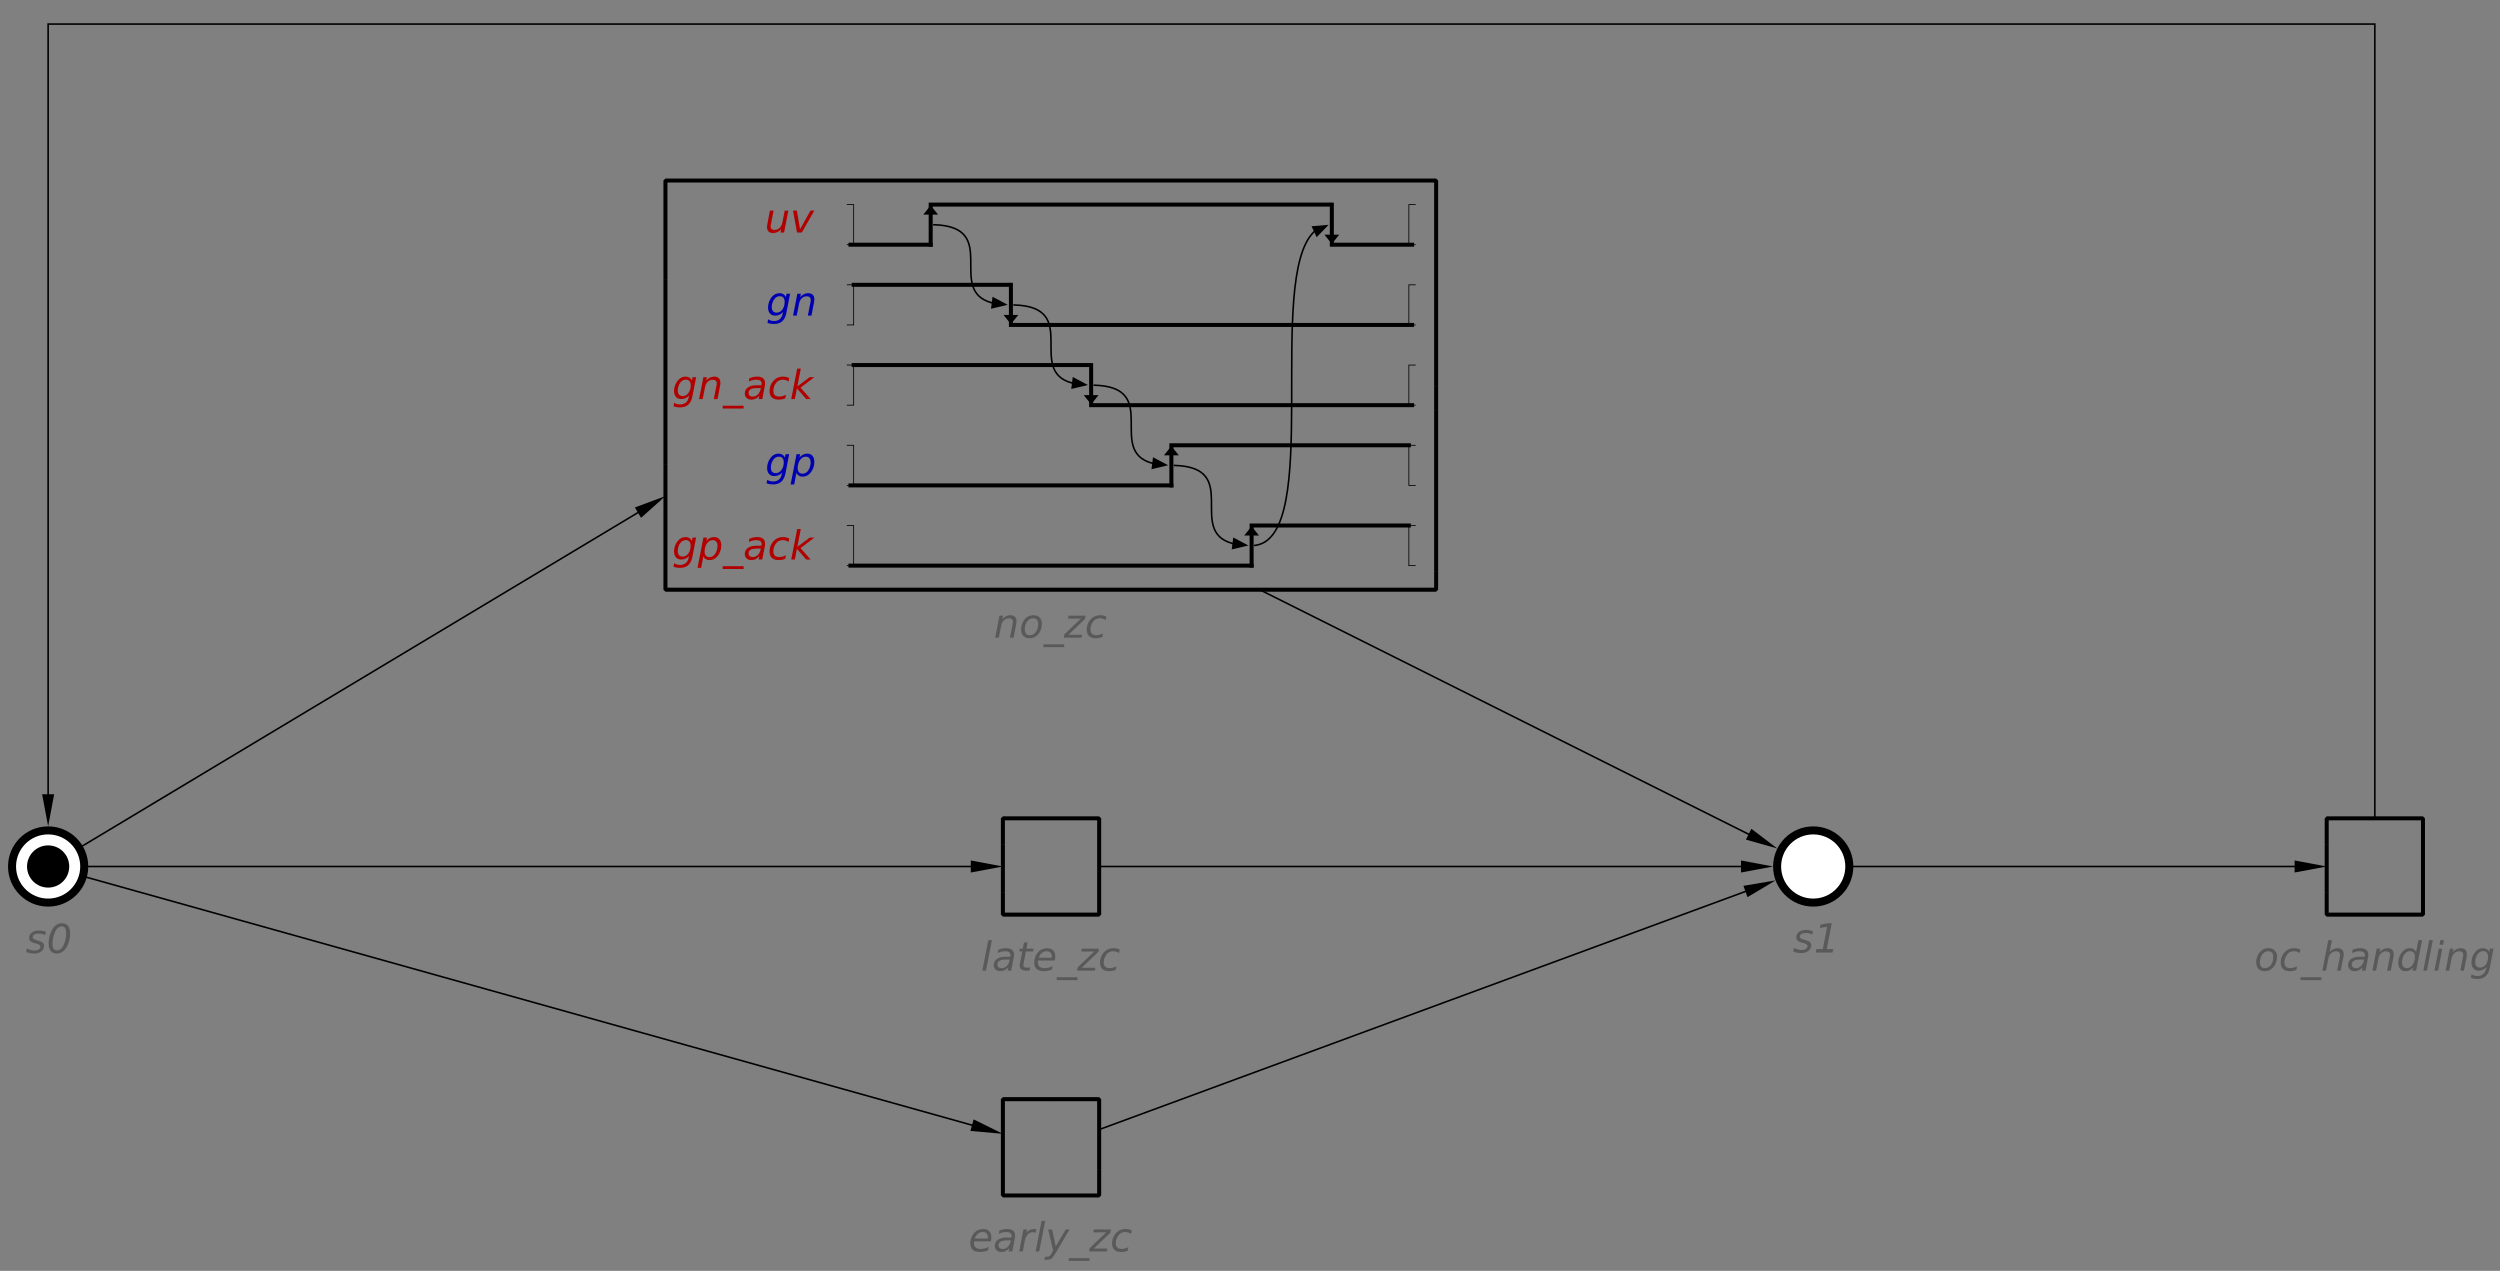<?xml version="1.0" encoding="UTF-8"?>
<!DOCTYPE svg PUBLIC '-//W3C//DTD SVG 1.0//EN'
          'http://www.w3.org/TR/2001/REC-SVG-20010904/DTD/svg10.dtd'>
<svg color-interpolation="auto" color-rendering="auto" fill="black" fill-opacity="1" font-family="'Dialog'" font-size="12px" font-style="normal" font-weight="normal" height="100%" image-rendering="auto" shape-rendering="auto" stroke="black" stroke-dasharray="none" stroke-dashoffset="0" stroke-linecap="square" stroke-linejoin="miter" stroke-miterlimit="10" stroke-opacity="1" stroke-width="1" text-rendering="auto" width="100%" xmlns="http://www.w3.org/2000/svg" xmlns:xlink="http://www.w3.org/1999/xlink" viewBox="0 0 1558 792" preserveAspectRatio="xMidYMid slice"><rect x="0" y="0" width="1558" height="792" fill="#808080" stroke="none"/><!--Generated by the Batik Graphics2D SVG Generator--><defs id="genericDefs"
  /><g
  ><g fill="white" stroke="white" transform="scale(50,50) translate(22.6,11.3) matrix(1,0,0,1,-22,-0.5)"
    ><circle cx="0" cy="0" r="0.45" stroke="none"
      /><circle cx="0" cy="0" fill="none" r="0.45" stroke="black" stroke-width="0.1"
      /><circle cx="0" cy="0" fill="black" r="0.263" stroke="none" stroke-width="0.1"
    /></g
    ><g fill="rgb(89,89,89)" font-family="sans-serif" font-size="0.5px" font-style="italic" stroke="rgb(89,89,89)" stroke-width="0.1" transform="scale(50,50) translate(22.6,11.3) matrix(1,0,0,1,-22,-0.5)"
    ><path d="M-0.029 0.813 L-0.038 0.855 Q-0.056 0.846 -0.076 0.841 Q-0.096 0.836 -0.116 0.836 Q-0.152 0.836 -0.172 0.848 Q-0.193 0.86 -0.193 0.881 Q-0.193 0.905 -0.145 0.918 Q-0.142 0.919 -0.14 0.919 L-0.126 0.924 Q-0.081 0.936 -0.066 0.95 Q-0.051 0.963 -0.051 0.987 Q-0.051 1.031 -0.085 1.058 Q-0.12 1.085 -0.175 1.085 Q-0.197 1.085 -0.221 1.081 Q-0.245 1.077 -0.274 1.068 L-0.265 1.022 Q-0.24 1.034 -0.216 1.041 Q-0.193 1.048 -0.171 1.048 Q-0.138 1.048 -0.117 1.034 Q-0.096 1.019 -0.096 0.998 Q-0.096 0.974 -0.151 0.96 L-0.155 0.959 L-0.171 0.955 Q-0.205 0.946 -0.221 0.931 Q-0.237 0.916 -0.237 0.893 Q-0.237 0.849 -0.204 0.824 Q-0.171 0.798 -0.115 0.798 Q-0.092 0.798 -0.071 0.802 Q-0.05 0.805 -0.029 0.813 ZM0.172 0.707 Q0.221 0.707 0.248 0.74 Q0.274 0.773 0.274 0.835 Q0.274 0.882 0.262 0.928 Q0.249 0.974 0.227 1.011 Q0.204 1.047 0.174 1.066 Q0.143 1.085 0.106 1.085 Q0.058 1.085 0.032 1.052 Q0.006 1.019 0.006 0.958 Q0.006 0.911 0.018 0.865 Q0.031 0.818 0.053 0.782 Q0.076 0.745 0.106 0.726 Q0.136 0.707 0.172 0.707 ZM0.169 0.746 Q0.15 0.746 0.134 0.756 Q0.117 0.766 0.103 0.785 Q0.081 0.817 0.068 0.866 Q0.054 0.914 0.054 0.965 Q0.054 1.005 0.069 1.026 Q0.083 1.046 0.111 1.046 Q0.13 1.046 0.147 1.036 Q0.164 1.026 0.177 1.007 Q0.199 0.975 0.212 0.927 Q0.225 0.879 0.225 0.828 Q0.225 0.787 0.211 0.767 Q0.197 0.746 0.169 0.746 Z" stroke="none"
    /></g
    ><g font-family="sans-serif" font-size="0.5px" font-style="italic" stroke-dasharray="0.05,0.05" stroke-linecap="butt" stroke-miterlimit="1" stroke-width="0.05" transform="matrix(50,0,0,50,530,240)"
    ><rect fill="none" height="5.1" width="9.606" x="-2.306" y="-2.55"
      /><path d="M2.065 2.983 L2.033 3.148 L1.988 3.148 L2.02 2.985 Q2.022 2.973 2.023 2.964 Q2.025 2.956 2.025 2.95 Q2.025 2.93 2.012 2.918 Q1.999 2.907 1.976 2.907 Q1.94 2.907 1.913 2.931 Q1.887 2.955 1.879 2.996 L1.849 3.148 L1.804 3.148 L1.857 2.874 L1.902 2.874 L1.893 2.917 Q1.912 2.894 1.938 2.881 Q1.965 2.868 1.994 2.868 Q2.03 2.868 2.05 2.888 Q2.07 2.907 2.07 2.942 Q2.07 2.951 2.068 2.961 Q2.067 2.971 2.065 2.983 ZM2.231 3.155 Q2.182 3.155 2.154 3.125 Q2.127 3.096 2.127 3.044 Q2.127 3.015 2.136 2.984 Q2.146 2.953 2.161 2.932 Q2.185 2.899 2.215 2.884 Q2.245 2.868 2.283 2.868 Q2.329 2.868 2.358 2.897 Q2.386 2.926 2.386 2.973 Q2.386 3.005 2.377 3.038 Q2.367 3.07 2.352 3.091 Q2.328 3.124 2.298 3.139 Q2.269 3.155 2.231 3.155 ZM2.173 3.043 Q2.173 3.08 2.189 3.099 Q2.204 3.117 2.236 3.117 Q2.281 3.117 2.31 3.078 Q2.34 3.038 2.34 2.978 Q2.34 2.942 2.324 2.924 Q2.308 2.906 2.278 2.906 Q2.252 2.906 2.232 2.918 Q2.213 2.93 2.197 2.954 Q2.186 2.972 2.179 2.995 Q2.173 3.018 2.173 3.043 ZM2.664 3.231 L2.664 3.266 L2.405 3.266 L2.405 3.231 L2.664 3.231 ZM2.717 2.874 L2.931 2.874 L2.923 2.916 L2.717 3.112 L2.887 3.112 L2.88 3.148 L2.658 3.148 L2.666 3.107 L2.872 2.91 L2.711 2.91 L2.717 2.874 ZM3.19 2.885 L3.181 2.929 Q3.165 2.918 3.147 2.912 Q3.128 2.906 3.109 2.906 Q3.087 2.906 3.068 2.914 Q3.049 2.921 3.035 2.935 Q3.014 2.956 3.003 2.985 Q2.991 3.013 2.991 3.044 Q2.991 3.081 3.01 3.099 Q3.028 3.117 3.066 3.117 Q3.084 3.117 3.105 3.111 Q3.126 3.106 3.149 3.095 L3.14 3.139 Q3.121 3.147 3.1 3.151 Q3.08 3.155 3.058 3.155 Q3.003 3.155 2.974 3.128 Q2.945 3.101 2.945 3.05 Q2.945 3.008 2.96 2.972 Q2.975 2.936 3.005 2.908 Q3.026 2.888 3.054 2.878 Q3.081 2.868 3.114 2.868 Q3.133 2.868 3.152 2.872 Q3.17 2.877 3.19 2.885 Z" fill="rgb(89,89,89)" stroke="none"
      /><path d="M-1.035 -0.01 L-1.004 -0.175 L-0.958 -0.175 L-0.99 -0.012 Q-0.993 0 -0.994 0.009 Q-0.995 0.017 -0.995 0.023 Q-0.995 0.043 -0.982 0.055 Q-0.97 0.066 -0.946 0.066 Q-0.91 0.066 -0.884 0.042 Q-0.858 0.017 -0.849 -0.024 L-0.819 -0.175 L-0.774 -0.175 L-0.827 0.098 L-0.872 0.098 L-0.863 0.055 Q-0.882 0.079 -0.909 0.092 Q-0.935 0.105 -0.964 0.105 Q-1 0.105 -1.02 0.086 Q-1.04 0.066 -1.04 0.031 Q-1.04 0.024 -1.039 0.013 Q-1.038 0.002 -1.035 -0.01 ZM-0.716 -0.175 L-0.668 -0.175 L-0.628 0.057 L-0.498 -0.175 L-0.45 -0.175 L-0.606 0.098 L-0.666 0.098 L-0.716 -0.175 Z" fill="rgb(178,0,0)" stroke="none" transform="matrix(1,0,0,1,0,-2)"
    /></g
    ><g font-family="sans-serif" font-size="0.5px" font-style="italic" stroke-width="0.01" transform="matrix(50,0,0,50,530,140)"
    ><path d="M-0.04 0.25 L0.04 0.25 L0.04 -0.25 L-0.04 -0.25" fill="none"
    /></g
    ><g font-family="sans-serif" font-size="0.5px" font-style="italic" stroke-width="0.01" transform="matrix(50,0,0,50,880,140)"
    ><path d="M0.04 0.25 L-0.04 0.25 L-0.04 -0.25 L0.04 -0.25" fill="none"
    /></g
    ><g font-family="sans-serif" font-size="0.5px" font-style="italic" stroke-width="0.05" transform="matrix(50,0,0,50,580,140)"
    ><path d="M0 0.25 L0 -0.15 M0 -0.2 L0.04 -0.15 L-0.04 -0.15 Z" fill="none"
    /></g
    ><g font-family="sans-serif" font-size="0.5px" font-style="italic" stroke-width="0.05" transform="matrix(50,0,0,50,830,140)"
    ><path d="M0 -0.25 L0 0.15 M0 0.2 L-0.04 0.15 L0.04 0.15 Z" fill="none"
    /></g
    ><g font-family="sans-serif" font-size="0.5px" font-style="italic" stroke-width="0.05" transform="matrix(50,0,0,50,530,140)"
    ><path d="M0 0.25 L0 0.25 L1 0.25" fill="none"
    /></g
    ><g font-family="sans-serif" font-size="0.5px" font-style="italic" stroke-width="0.05" transform="matrix(50,0,0,50,530,140)"
    ><path d="M6 0.2 L6 0.25 L7 0.25" fill="none"
    /></g
    ><g font-family="sans-serif" font-size="0.5px" font-style="italic" stroke-width="0.05" transform="matrix(50,0,0,50,530,140)"
    ><path d="M1 -0.2 L1 -0.25 L5.96 -0.25" fill="none"
    /></g
    ><g fill="rgb(0,0,178)" font-family="sans-serif" font-size="0.5px" font-style="italic" stroke="rgb(0,0,178)" stroke-width="0.05" transform="matrix(50,0,0,50,530,190)"
    ><path d="M-0.752 -0.139 L-0.799 0.101 Q-0.812 0.17 -0.85 0.204 Q-0.888 0.238 -0.952 0.238 Q-0.976 0.238 -0.996 0.235 Q-1.017 0.231 -1.034 0.224 L-1.026 0.18 Q-1.009 0.191 -0.991 0.196 Q-0.972 0.201 -0.951 0.201 Q-0.908 0.201 -0.881 0.178 Q-0.854 0.155 -0.845 0.111 L-0.841 0.09 Q-0.86 0.112 -0.885 0.123 Q-0.909 0.134 -0.938 0.134 Q-0.98 0.134 -1.004 0.107 Q-1.027 0.08 -1.027 0.031 Q-1.027 -0.006 -1.013 -0.043 Q-0.999 -0.079 -0.973 -0.107 Q-0.955 -0.126 -0.932 -0.136 Q-0.909 -0.146 -0.884 -0.146 Q-0.856 -0.146 -0.836 -0.133 Q-0.815 -0.12 -0.805 -0.097 L-0.797 -0.139 L-0.752 -0.139 ZM-0.82 -0.039 Q-0.82 -0.072 -0.836 -0.09 Q-0.851 -0.108 -0.88 -0.108 Q-0.898 -0.108 -0.914 -0.101 Q-0.93 -0.094 -0.941 -0.081 Q-0.96 -0.06 -0.97 -0.032 Q-0.981 -0.003 -0.981 0.027 Q-0.981 0.061 -0.965 0.079 Q-0.949 0.097 -0.92 0.097 Q-0.877 0.097 -0.848 0.058 Q-0.82 0.019 -0.82 -0.039 ZM-0.454 -0.031 L-0.486 0.134 L-0.531 0.134 L-0.499 -0.029 Q-0.497 -0.04 -0.496 -0.049 Q-0.495 -0.058 -0.495 -0.063 Q-0.495 -0.084 -0.508 -0.095 Q-0.521 -0.107 -0.544 -0.107 Q-0.58 -0.107 -0.606 -0.083 Q-0.632 -0.059 -0.64 -0.017 L-0.67 0.134 L-0.715 0.134 L-0.662 -0.139 L-0.618 -0.139 L-0.626 -0.096 Q-0.608 -0.12 -0.581 -0.133 Q-0.555 -0.146 -0.526 -0.146 Q-0.49 -0.146 -0.47 -0.126 Q-0.45 -0.107 -0.45 -0.071 Q-0.45 -0.062 -0.451 -0.052 Q-0.452 -0.042 -0.454 -0.031 Z" stroke="none"
      /><path d="M-0.04 0.25 L0.04 0.25 L0.04 -0.25 L-0.04 -0.25" fill="none" stroke="black" stroke-width="0.01"
    /></g
    ><g font-family="sans-serif" font-size="0.5px" font-style="italic" stroke-width="0.01" transform="matrix(50,0,0,50,880,190)"
    ><path d="M0.04 0.25 L-0.04 0.25 L-0.04 -0.25 L0.04 -0.25" fill="none"
    /></g
    ><g font-family="sans-serif" font-size="0.5px" font-style="italic" stroke-width="0.05" transform="matrix(50,0,0,50,630,190)"
    ><path d="M0 -0.25 L0 0.15 M0 0.2 L-0.04 0.15 L0.04 0.15 Z" fill="none"
    /></g
    ><g font-family="sans-serif" font-size="0.5px" font-style="italic" stroke-width="0.05" transform="matrix(50,0,0,50,530,190)"
    ><path d="M2 0.2 L2 0.25 L7 0.25" fill="none"
    /></g
    ><g font-family="sans-serif" font-size="0.5px" font-style="italic" stroke-width="0.05" transform="matrix(50,0,0,50,530,190)"
    ><path d="M0.04 -0.25 L1.96 -0.25" fill="none"
    /></g
    ><g fill="rgb(178,0,0)" font-family="sans-serif" font-size="0.5px" font-style="italic" stroke="rgb(178,0,0)" stroke-width="0.05" transform="matrix(50,0,0,50,530,240)"
    ><path d="M-1.923 -0.099 L-1.97 0.14 Q-1.984 0.21 -2.021 0.244 Q-2.059 0.278 -2.124 0.278 Q-2.147 0.278 -2.167 0.275 Q-2.188 0.271 -2.205 0.264 L-2.197 0.22 Q-2.18 0.231 -2.162 0.236 Q-2.143 0.241 -2.122 0.241 Q-2.08 0.241 -2.052 0.218 Q-2.025 0.195 -2.016 0.151 L-2.012 0.13 Q-2.031 0.152 -2.056 0.163 Q-2.081 0.174 -2.109 0.174 Q-2.151 0.174 -2.175 0.147 Q-2.199 0.119 -2.199 0.071 Q-2.199 0.033 -2.184 -0.003 Q-2.17 -0.039 -2.144 -0.067 Q-2.126 -0.086 -2.103 -0.096 Q-2.08 -0.106 -2.055 -0.106 Q-2.027 -0.106 -2.007 -0.093 Q-1.986 -0.08 -1.976 -0.057 L-1.968 -0.099 L-1.923 -0.099 ZM-1.991 0.001 Q-1.991 -0.032 -2.007 -0.05 Q-2.022 -0.068 -2.051 -0.068 Q-2.069 -0.068 -2.085 -0.061 Q-2.101 -0.054 -2.113 -0.041 Q-2.131 -0.02 -2.142 0.008 Q-2.152 0.036 -2.152 0.067 Q-2.152 0.101 -2.136 0.119 Q-2.12 0.137 -2.091 0.137 Q-2.048 0.137 -2.02 0.098 Q-1.991 0.059 -1.991 0.001 ZM-1.625 0.009 L-1.657 0.174 L-1.703 0.174 L-1.671 0.011 Q-1.669 -0.001 -1.667 -0.009 Q-1.666 -0.018 -1.666 -0.023 Q-1.666 -0.044 -1.679 -0.055 Q-1.692 -0.067 -1.715 -0.067 Q-1.751 -0.067 -1.777 -0.043 Q-1.804 -0.019 -1.812 0.023 L-1.842 0.174 L-1.887 0.174 L-1.833 -0.099 L-1.789 -0.099 L-1.798 -0.056 Q-1.779 -0.08 -1.752 -0.093 Q-1.726 -0.106 -1.697 -0.106 Q-1.661 -0.106 -1.641 -0.086 Q-1.621 -0.067 -1.621 -0.031 Q-1.621 -0.022 -1.622 -0.013 Q-1.623 -0.003 -1.625 0.009 ZM-1.332 0.257 L-1.332 0.292 L-1.592 0.292 L-1.592 0.257 L-1.332 0.257 ZM-1.069 0.018 L-1.099 0.174 L-1.144 0.174 L-1.136 0.133 Q-1.156 0.157 -1.181 0.169 Q-1.206 0.181 -1.237 0.181 Q-1.272 0.181 -1.294 0.16 Q-1.317 0.139 -1.317 0.105 Q-1.317 0.057 -1.278 0.029 Q-1.24 0.002 -1.173 0.002 L-1.111 0.002 L-1.108 -0.01 Q-1.108 -0.012 -1.107 -0.015 Q-1.107 -0.017 -1.107 -0.022 Q-1.107 -0.043 -1.125 -0.056 Q-1.143 -0.068 -1.175 -0.068 Q-1.197 -0.068 -1.22 -0.062 Q-1.243 -0.057 -1.267 -0.045 L-1.259 -0.087 Q-1.234 -0.096 -1.21 -0.101 Q-1.185 -0.106 -1.163 -0.106 Q-1.114 -0.106 -1.089 -0.085 Q-1.064 -0.064 -1.064 -0.024 Q-1.064 -0.016 -1.065 -0.005 Q-1.066 0.006 -1.069 0.018 ZM-1.117 0.037 L-1.162 0.037 Q-1.217 0.037 -1.244 0.052 Q-1.27 0.066 -1.27 0.097 Q-1.27 0.119 -1.257 0.131 Q-1.243 0.143 -1.219 0.143 Q-1.183 0.143 -1.155 0.117 Q-1.128 0.091 -1.119 0.047 L-1.117 0.037 ZM-0.763 -0.089 L-0.772 -0.044 Q-0.788 -0.056 -0.806 -0.062 Q-0.824 -0.068 -0.844 -0.068 Q-0.865 -0.068 -0.885 -0.06 Q-0.904 -0.053 -0.917 -0.039 Q-0.938 -0.017 -0.95 0.011 Q-0.961 0.04 -0.961 0.07 Q-0.961 0.107 -0.943 0.125 Q-0.924 0.143 -0.887 0.143 Q-0.868 0.143 -0.847 0.138 Q-0.827 0.132 -0.804 0.121 L-0.812 0.165 Q-0.832 0.173 -0.853 0.177 Q-0.873 0.181 -0.895 0.181 Q-0.949 0.181 -0.979 0.154 Q-1.008 0.127 -1.008 0.076 Q-1.008 0.034 -0.993 -0.002 Q-0.977 -0.038 -0.947 -0.066 Q-0.927 -0.086 -0.899 -0.096 Q-0.872 -0.106 -0.839 -0.106 Q-0.82 -0.106 -0.801 -0.102 Q-0.782 -0.097 -0.763 -0.089 ZM-0.664 -0.206 L-0.619 -0.206 L-0.662 0.016 L-0.508 -0.099 L-0.45 -0.099 L-0.622 0.032 L-0.496 0.174 L-0.551 0.174 L-0.667 0.041 L-0.693 0.174 L-0.738 0.174 L-0.664 -0.206 Z" stroke="none"
      /><path d="M-0.04 0.25 L0.04 0.25 L0.04 -0.25 L-0.04 -0.25" fill="none" stroke="black" stroke-width="0.01"
    /></g
    ><g font-family="sans-serif" font-size="0.5px" font-style="italic" stroke-width="0.01" transform="matrix(50,0,0,50,880,240)"
    ><path d="M0.04 0.25 L-0.04 0.25 L-0.04 -0.25 L0.04 -0.25" fill="none"
    /></g
    ><g font-family="sans-serif" font-size="0.5px" font-style="italic" stroke-width="0.05" transform="matrix(50,0,0,50,680,240)"
    ><path d="M0 -0.25 L0 0.15 M0 0.2 L-0.04 0.15 L0.04 0.15 Z" fill="none"
    /></g
    ><g font-family="sans-serif" font-size="0.5px" font-style="italic" stroke-width="0.05" transform="matrix(50,0,0,50,530,240)"
    ><path d="M3 0.2 L3 0.25 L7 0.25" fill="none"
    /></g
    ><g font-family="sans-serif" font-size="0.5px" font-style="italic" stroke-width="0.05" transform="matrix(50,0,0,50,530,240)"
    ><path d="M0.04 -0.25 L2.96 -0.25" fill="none"
    /></g
    ><g fill="rgb(0,0,178)" font-family="sans-serif" font-size="0.5px" font-style="italic" stroke="rgb(0,0,178)" stroke-width="0.05" transform="matrix(50,0,0,50,530,290)"
    ><path d="M-0.764 -0.139 L-0.81 0.101 Q-0.824 0.17 -0.862 0.204 Q-0.9 0.238 -0.964 0.238 Q-0.988 0.238 -1.008 0.235 Q-1.028 0.231 -1.046 0.224 L-1.037 0.18 Q-1.021 0.191 -1.002 0.196 Q-0.984 0.201 -0.963 0.201 Q-0.92 0.201 -0.892 0.178 Q-0.865 0.155 -0.856 0.111 L-0.852 0.09 Q-0.871 0.112 -0.896 0.123 Q-0.921 0.134 -0.95 0.134 Q-0.991 0.134 -1.015 0.107 Q-1.039 0.08 -1.039 0.031 Q-1.039 -0.006 -1.024 -0.043 Q-1.01 -0.079 -0.984 -0.107 Q-0.967 -0.126 -0.944 -0.136 Q-0.92 -0.146 -0.895 -0.146 Q-0.868 -0.146 -0.847 -0.133 Q-0.827 -0.12 -0.817 -0.097 L-0.809 -0.139 L-0.764 -0.139 ZM-0.831 -0.039 Q-0.831 -0.072 -0.847 -0.09 Q-0.863 -0.108 -0.891 -0.108 Q-0.909 -0.108 -0.925 -0.101 Q-0.942 -0.094 -0.953 -0.081 Q-0.972 -0.06 -0.982 -0.032 Q-0.992 -0.003 -0.992 0.027 Q-0.992 0.061 -0.977 0.079 Q-0.961 0.097 -0.931 0.097 Q-0.888 0.097 -0.86 0.058 Q-0.831 0.019 -0.831 -0.039 ZM-0.496 -0.034 Q-0.496 -0.07 -0.512 -0.089 Q-0.528 -0.108 -0.557 -0.108 Q-0.577 -0.108 -0.595 -0.098 Q-0.613 -0.087 -0.627 -0.068 Q-0.641 -0.049 -0.65 -0.021 Q-0.658 0.006 -0.658 0.033 Q-0.658 0.067 -0.642 0.086 Q-0.627 0.104 -0.598 0.104 Q-0.577 0.104 -0.558 0.094 Q-0.54 0.084 -0.527 0.065 Q-0.513 0.045 -0.505 0.018 Q-0.496 -0.009 -0.496 -0.034 ZM-0.635 -0.098 Q-0.618 -0.121 -0.593 -0.133 Q-0.568 -0.146 -0.538 -0.146 Q-0.496 -0.146 -0.473 -0.118 Q-0.45 -0.091 -0.45 -0.041 Q-0.45 -0.001 -0.464 0.036 Q-0.479 0.073 -0.506 0.102 Q-0.524 0.121 -0.547 0.131 Q-0.569 0.141 -0.595 0.141 Q-0.624 0.141 -0.643 0.129 Q-0.663 0.117 -0.673 0.093 L-0.701 0.238 L-0.746 0.238 L-0.672 -0.139 L-0.627 -0.139 L-0.635 -0.098 Z" stroke="none"
      /><path d="M-0.04 0.25 L0.04 0.25 L0.04 -0.25 L-0.04 -0.25" fill="none" stroke="black" stroke-width="0.01"
    /></g
    ><g font-family="sans-serif" font-size="0.5px" font-style="italic" stroke-width="0.01" transform="matrix(50,0,0,50,880,290)"
    ><path d="M0.04 0.25 L-0.04 0.25 L-0.04 -0.25 L0.04 -0.25" fill="none"
    /></g
    ><g font-family="sans-serif" font-size="0.5px" font-style="italic" stroke-width="0.05" transform="matrix(50,0,0,50,730,290)"
    ><path d="M0 0.25 L0 -0.15 M0 -0.2 L0.04 -0.15 L-0.04 -0.15 Z" fill="none"
    /></g
    ><g font-family="sans-serif" font-size="0.5px" font-style="italic" stroke-width="0.05" transform="matrix(50,0,0,50,530,290)"
    ><path d="M4 -0.2 L4 -0.25 L6.96 -0.25" fill="none"
    /></g
    ><g font-family="sans-serif" font-size="0.5px" font-style="italic" stroke-width="0.05" transform="matrix(50,0,0,50,530,290)"
    ><path d="M0 0.25 L0 0.25 L4 0.25" fill="none"
    /></g
    ><g fill="rgb(178,0,0)" font-family="sans-serif" font-size="0.5px" font-style="italic" stroke="rgb(178,0,0)" stroke-width="0.05" transform="matrix(50,0,0,50,530,340)"
    ><path d="M-1.924 -0.099 L-1.97 0.14 Q-1.984 0.21 -2.022 0.244 Q-2.06 0.278 -2.124 0.278 Q-2.148 0.278 -2.168 0.275 Q-2.188 0.271 -2.206 0.264 L-2.197 0.22 Q-2.181 0.231 -2.162 0.236 Q-2.144 0.241 -2.123 0.241 Q-2.08 0.241 -2.053 0.218 Q-2.025 0.195 -2.016 0.151 L-2.013 0.13 Q-2.031 0.152 -2.056 0.163 Q-2.081 0.174 -2.11 0.174 Q-2.151 0.174 -2.175 0.147 Q-2.199 0.119 -2.199 0.071 Q-2.199 0.033 -2.185 -0.003 Q-2.17 -0.039 -2.144 -0.067 Q-2.127 -0.086 -2.104 -0.096 Q-2.081 -0.106 -2.055 -0.106 Q-2.028 -0.106 -2.007 -0.093 Q-1.987 -0.08 -1.977 -0.057 L-1.969 -0.099 L-1.924 -0.099 ZM-1.992 0.001 Q-1.992 -0.032 -2.007 -0.05 Q-2.023 -0.068 -2.052 -0.068 Q-2.069 -0.068 -2.086 -0.061 Q-2.102 -0.054 -2.113 -0.041 Q-2.132 -0.02 -2.142 0.008 Q-2.152 0.036 -2.152 0.067 Q-2.152 0.101 -2.137 0.119 Q-2.121 0.137 -2.091 0.137 Q-2.049 0.137 -2.02 0.098 Q-1.992 0.059 -1.992 0.001 ZM-1.657 0.006 Q-1.657 -0.03 -1.672 -0.049 Q-1.688 -0.068 -1.717 -0.068 Q-1.737 -0.068 -1.755 -0.058 Q-1.774 -0.048 -1.788 -0.028 Q-1.802 -0.009 -1.81 0.018 Q-1.818 0.046 -1.818 0.073 Q-1.818 0.107 -1.802 0.125 Q-1.787 0.144 -1.758 0.144 Q-1.737 0.144 -1.719 0.134 Q-1.7 0.124 -1.688 0.105 Q-1.674 0.085 -1.665 0.058 Q-1.657 0.03 -1.657 0.006 ZM-1.796 -0.058 Q-1.778 -0.081 -1.753 -0.094 Q-1.729 -0.106 -1.698 -0.106 Q-1.657 -0.106 -1.633 -0.078 Q-1.61 -0.051 -1.61 -0.001 Q-1.61 0.039 -1.625 0.076 Q-1.639 0.113 -1.666 0.142 Q-1.684 0.161 -1.707 0.171 Q-1.73 0.181 -1.755 0.181 Q-1.784 0.181 -1.804 0.169 Q-1.823 0.157 -1.833 0.133 L-1.861 0.278 L-1.906 0.278 L-1.833 -0.099 L-1.788 -0.099 L-1.796 -0.058 ZM-1.332 0.257 L-1.332 0.292 L-1.592 0.292 L-1.592 0.257 L-1.332 0.257 ZM-1.069 0.018 L-1.099 0.174 L-1.144 0.174 L-1.136 0.133 Q-1.156 0.157 -1.181 0.169 Q-1.206 0.181 -1.237 0.181 Q-1.272 0.181 -1.294 0.16 Q-1.317 0.139 -1.317 0.105 Q-1.317 0.057 -1.278 0.029 Q-1.24 0.002 -1.173 0.002 L-1.111 0.002 L-1.108 -0.01 Q-1.108 -0.012 -1.107 -0.015 Q-1.107 -0.017 -1.107 -0.022 Q-1.107 -0.043 -1.125 -0.056 Q-1.143 -0.068 -1.175 -0.068 Q-1.197 -0.068 -1.22 -0.062 Q-1.243 -0.057 -1.267 -0.045 L-1.259 -0.087 Q-1.234 -0.096 -1.21 -0.101 Q-1.185 -0.106 -1.163 -0.106 Q-1.114 -0.106 -1.089 -0.085 Q-1.064 -0.064 -1.064 -0.024 Q-1.064 -0.016 -1.065 -0.005 Q-1.066 0.006 -1.069 0.018 ZM-1.117 0.037 L-1.162 0.037 Q-1.217 0.037 -1.244 0.052 Q-1.27 0.066 -1.27 0.097 Q-1.27 0.119 -1.257 0.131 Q-1.243 0.143 -1.219 0.143 Q-1.183 0.143 -1.155 0.117 Q-1.128 0.091 -1.119 0.047 L-1.117 0.037 ZM-0.763 -0.089 L-0.772 -0.044 Q-0.788 -0.056 -0.806 -0.062 Q-0.824 -0.068 -0.844 -0.068 Q-0.865 -0.068 -0.885 -0.06 Q-0.904 -0.053 -0.917 -0.039 Q-0.938 -0.017 -0.95 0.011 Q-0.961 0.04 -0.961 0.07 Q-0.961 0.107 -0.943 0.125 Q-0.924 0.143 -0.887 0.143 Q-0.868 0.143 -0.847 0.138 Q-0.827 0.132 -0.804 0.121 L-0.812 0.165 Q-0.832 0.173 -0.853 0.177 Q-0.873 0.181 -0.895 0.181 Q-0.949 0.181 -0.979 0.154 Q-1.008 0.127 -1.008 0.076 Q-1.008 0.034 -0.993 -0.002 Q-0.977 -0.038 -0.947 -0.066 Q-0.927 -0.086 -0.899 -0.096 Q-0.872 -0.106 -0.839 -0.106 Q-0.82 -0.106 -0.801 -0.102 Q-0.782 -0.097 -0.763 -0.089 ZM-0.664 -0.206 L-0.619 -0.206 L-0.662 0.016 L-0.508 -0.099 L-0.45 -0.099 L-0.622 0.032 L-0.496 0.174 L-0.551 0.174 L-0.667 0.041 L-0.693 0.174 L-0.738 0.174 L-0.664 -0.206 Z" stroke="none"
      /><path d="M-0.04 0.25 L0.04 0.25 L0.04 -0.25 L-0.04 -0.25" fill="none" stroke="black" stroke-width="0.01"
    /></g
    ><g font-family="sans-serif" font-size="0.5px" font-style="italic" stroke-width="0.01" transform="matrix(50,0,0,50,880,340)"
    ><path d="M0.04 0.25 L-0.04 0.25 L-0.04 -0.25 L0.04 -0.25" fill="none"
    /></g
    ><g font-family="sans-serif" font-size="0.5px" font-style="italic" stroke-width="0.05" transform="matrix(50,0,0,50,780,340)"
    ><path d="M0 0.25 L0 -0.15 M0 -0.2 L0.04 -0.15 L-0.04 -0.15 Z" fill="none"
    /></g
    ><g font-family="sans-serif" font-size="0.5px" font-style="italic" stroke-width="0.05" transform="matrix(50,0,0,50,530,340)"
    ><path d="M5 -0.2 L5 -0.25 L6.96 -0.25" fill="none"
    /></g
    ><g font-family="sans-serif" font-size="0.5px" font-style="italic" stroke-width="0.05" transform="matrix(50,0,0,50,530,340)"
    ><path d="M0 0.25 L0 0.25 L5 0.25" fill="none"
    /></g
    ><g font-family="sans-serif" font-size="0.5px" font-style="italic" stroke-width="0.02" transform="matrix(50,0,0,50,530,240)"
    ><path d="M1.04 -1.999 C1.881 -1.975 1.184 -1.182 1.762 -1.026" fill="none"
      /><path d="M1.771 -1.101 L1.752 -0.952 L1.96 -1.001 Z" stroke="none"
    /></g
    ><g font-family="sans-serif" font-size="0.5px" font-style="italic" stroke-width="0.02" transform="matrix(50,0,0,50,530,240)"
    ><path d="M2.04 -0.999 C2.881 -0.975 2.184 -0.182 2.762 -0.026" fill="none"
      /><path d="M2.771 -0.101 L2.752 0.048 L2.96 -0.001 Z" stroke="none"
    /></g
    ><g font-family="sans-serif" font-size="0.5px" font-style="italic" stroke-width="0.02" transform="matrix(50,0,0,50,530,240)"
    ><path d="M3.04 0.001 C3.881 0.025 3.184 0.818 3.762 0.974" fill="none"
      /><path d="M3.771 0.899 L3.752 1.048 L3.96 0.999 Z" stroke="none"
    /></g
    ><g font-family="sans-serif" font-size="0.5px" font-style="italic" stroke-width="0.02" transform="matrix(50,0,0,50,530,240)"
    ><path d="M4.04 1.001 C4.881 1.025 4.184 1.818 4.762 1.974" fill="none"
      /><path d="M4.771 1.899 L4.752 2.048 L4.96 1.999 Z" stroke="none"
    /></g
    ><g font-family="sans-serif" font-size="0.5px" font-style="italic" stroke-width="0.02" transform="matrix(50,0,0,50,530,240)"
    ><path d="M5.04 1.998 C5.889 1.901 5.17 -1.334 5.779 -1.912" fill="none"
      /><path d="M5.747 -1.98 L5.811 -1.844 L5.96 -1.998 Z" stroke="none"
    /></g
    ><g font-family="sans-serif" font-size="0.5px" font-style="italic" stroke-dasharray="0.05,0.05" stroke-linecap="butt" stroke-miterlimit="1" stroke-width="0.05" transform="matrix(50,0,0,50,655,540)"
    ><rect fill="none" height="1.2" width="1.2" x="-0.6" y="-0.6"
      /><path d="M-0.782 0.918 L-0.737 0.918 L-0.811 1.298 L-0.856 1.298 L-0.782 0.918 ZM-0.466 1.142 L-0.497 1.298 L-0.541 1.298 L-0.533 1.256 Q-0.553 1.281 -0.578 1.293 Q-0.604 1.305 -0.634 1.305 Q-0.669 1.305 -0.692 1.284 Q-0.714 1.262 -0.714 1.229 Q-0.714 1.181 -0.676 1.153 Q-0.638 1.125 -0.571 1.125 L-0.508 1.125 L-0.506 1.113 Q-0.505 1.111 -0.505 1.109 Q-0.505 1.107 -0.505 1.102 Q-0.505 1.08 -0.522 1.068 Q-0.54 1.056 -0.572 1.056 Q-0.594 1.056 -0.617 1.062 Q-0.64 1.067 -0.665 1.078 L-0.657 1.037 Q-0.631 1.027 -0.607 1.022 Q-0.583 1.018 -0.56 1.018 Q-0.512 1.018 -0.486 1.039 Q-0.461 1.06 -0.461 1.1 Q-0.461 1.108 -0.462 1.119 Q-0.464 1.13 -0.466 1.142 ZM-0.515 1.16 L-0.56 1.16 Q-0.615 1.16 -0.641 1.175 Q-0.668 1.19 -0.668 1.221 Q-0.668 1.242 -0.654 1.255 Q-0.641 1.267 -0.617 1.267 Q-0.58 1.267 -0.553 1.241 Q-0.525 1.214 -0.517 1.17 L-0.515 1.16 ZM-0.217 1.024 L-0.224 1.059 L-0.313 1.059 L-0.342 1.208 Q-0.344 1.216 -0.344 1.222 Q-0.345 1.227 -0.345 1.23 Q-0.345 1.246 -0.336 1.253 Q-0.326 1.26 -0.306 1.26 L-0.26 1.26 L-0.268 1.298 L-0.311 1.298 Q-0.351 1.298 -0.37 1.282 Q-0.39 1.267 -0.39 1.235 Q-0.39 1.229 -0.389 1.222 Q-0.389 1.216 -0.387 1.208 L-0.358 1.059 L-0.396 1.059 L-0.389 1.024 L-0.352 1.024 L-0.337 0.947 L-0.292 0.947 L-0.307 1.024 L-0.217 1.024 ZM0.008 1.137 Q0.009 1.133 0.009 1.129 Q0.01 1.125 0.01 1.12 Q0.01 1.091 -0.008 1.073 Q-0.025 1.056 -0.055 1.056 Q-0.089 1.056 -0.114 1.077 Q-0.14 1.098 -0.153 1.137 L0.008 1.137 ZM0.047 1.172 L-0.162 1.172 Q-0.163 1.181 -0.164 1.187 Q-0.164 1.192 -0.164 1.196 Q-0.164 1.23 -0.143 1.248 Q-0.122 1.267 -0.084 1.267 Q-0.055 1.267 -0.029 1.26 Q-0.003 1.254 0.02 1.241 L0.011 1.285 Q-0.013 1.295 -0.039 1.3 Q-0.065 1.305 -0.091 1.305 Q-0.148 1.305 -0.179 1.278 Q-0.209 1.25 -0.209 1.2 Q-0.209 1.158 -0.194 1.121 Q-0.179 1.084 -0.149 1.055 Q-0.13 1.037 -0.104 1.028 Q-0.078 1.018 -0.048 1.018 Q-0.002 1.018 0.026 1.046 Q0.053 1.073 0.053 1.12 Q0.053 1.131 0.052 1.144 Q0.05 1.157 0.047 1.172 ZM0.33 1.381 L0.33 1.416 L0.071 1.416 L0.071 1.381 L0.33 1.381 ZM0.384 1.024 L0.597 1.024 L0.589 1.065 L0.383 1.262 L0.553 1.262 L0.546 1.298 L0.324 1.298 L0.332 1.257 L0.538 1.06 L0.377 1.06 L0.384 1.024 ZM0.856 1.035 L0.847 1.079 Q0.831 1.068 0.813 1.062 Q0.794 1.056 0.775 1.056 Q0.753 1.056 0.734 1.063 Q0.715 1.071 0.701 1.085 Q0.68 1.106 0.669 1.135 Q0.657 1.163 0.657 1.194 Q0.657 1.231 0.676 1.249 Q0.694 1.267 0.732 1.267 Q0.75 1.267 0.771 1.261 Q0.792 1.256 0.815 1.244 L0.806 1.289 Q0.787 1.297 0.766 1.301 Q0.746 1.305 0.724 1.305 Q0.669 1.305 0.64 1.278 Q0.611 1.25 0.611 1.2 Q0.611 1.157 0.626 1.122 Q0.641 1.086 0.671 1.057 Q0.692 1.038 0.72 1.028 Q0.747 1.018 0.78 1.018 Q0.799 1.018 0.818 1.022 Q0.836 1.026 0.856 1.035 Z" fill="rgb(89,89,89)" stroke="none"
    /></g
    ><g font-family="sans-serif" font-size="0.5px" font-style="italic" stroke-dasharray="0.05,0.05" stroke-linecap="butt" stroke-miterlimit="1" stroke-width="0.05" transform="matrix(50,0,0,50,655,715)"
    ><rect fill="none" height="1.2" width="1.2" x="-0.6" y="-0.6"
      /><path d="M-0.788 1.137 Q-0.788 1.133 -0.787 1.129 Q-0.787 1.125 -0.787 1.12 Q-0.787 1.091 -0.804 1.073 Q-0.822 1.056 -0.852 1.056 Q-0.885 1.056 -0.911 1.077 Q-0.937 1.098 -0.95 1.137 L-0.788 1.137 ZM-0.749 1.172 L-0.958 1.172 Q-0.96 1.181 -0.96 1.187 Q-0.961 1.192 -0.961 1.196 Q-0.961 1.23 -0.94 1.248 Q-0.919 1.267 -0.881 1.267 Q-0.852 1.267 -0.826 1.26 Q-0.799 1.254 -0.777 1.241 L-0.785 1.285 Q-0.81 1.295 -0.836 1.3 Q-0.861 1.305 -0.888 1.305 Q-0.945 1.305 -0.975 1.278 Q-1.006 1.25 -1.006 1.2 Q-1.006 1.158 -0.991 1.121 Q-0.976 1.084 -0.946 1.055 Q-0.927 1.037 -0.901 1.028 Q-0.874 1.018 -0.845 1.018 Q-0.798 1.018 -0.771 1.046 Q-0.744 1.073 -0.744 1.12 Q-0.744 1.131 -0.745 1.144 Q-0.747 1.157 -0.749 1.172 ZM-0.453 1.142 L-0.483 1.298 L-0.528 1.298 L-0.52 1.256 Q-0.54 1.281 -0.565 1.293 Q-0.59 1.305 -0.621 1.305 Q-0.656 1.305 -0.678 1.284 Q-0.701 1.262 -0.701 1.229 Q-0.701 1.181 -0.663 1.153 Q-0.624 1.125 -0.557 1.125 L-0.495 1.125 L-0.492 1.113 Q-0.492 1.111 -0.492 1.109 Q-0.491 1.107 -0.491 1.102 Q-0.491 1.08 -0.509 1.068 Q-0.527 1.056 -0.559 1.056 Q-0.581 1.056 -0.604 1.062 Q-0.627 1.067 -0.651 1.078 L-0.643 1.037 Q-0.618 1.027 -0.594 1.022 Q-0.57 1.018 -0.547 1.018 Q-0.498 1.018 -0.473 1.039 Q-0.448 1.06 -0.448 1.1 Q-0.448 1.108 -0.449 1.119 Q-0.45 1.13 -0.453 1.142 ZM-0.501 1.16 L-0.546 1.16 Q-0.601 1.16 -0.628 1.175 Q-0.654 1.19 -0.654 1.221 Q-0.654 1.242 -0.641 1.255 Q-0.627 1.267 -0.603 1.267 Q-0.567 1.267 -0.539 1.241 Q-0.512 1.214 -0.503 1.17 L-0.501 1.16 ZM-0.192 1.066 Q-0.199 1.062 -0.208 1.06 Q-0.216 1.058 -0.226 1.058 Q-0.262 1.058 -0.289 1.085 Q-0.316 1.113 -0.325 1.158 L-0.352 1.298 L-0.397 1.298 L-0.344 1.024 L-0.299 1.024 L-0.307 1.067 Q-0.29 1.043 -0.265 1.03 Q-0.24 1.018 -0.212 1.018 Q-0.205 1.018 -0.198 1.019 Q-0.191 1.02 -0.183 1.021 L-0.192 1.066 ZM-0.118 0.918 L-0.073 0.918 L-0.147 1.298 L-0.192 1.298 L-0.118 0.918 ZM0.054 1.323 Q0.022 1.376 0.003 1.389 Q-0.017 1.402 -0.048 1.402 L-0.083 1.402 L-0.075 1.364 L-0.049 1.364 Q-0.031 1.364 -0.018 1.354 Q-0.004 1.344 0.012 1.314 L0.026 1.288 L-0.035 1.024 L0.013 1.024 L0.059 1.234 L0.184 1.024 L0.231 1.024 L0.054 1.323 ZM0.48 1.381 L0.48 1.416 L0.221 1.416 L0.221 1.381 L0.48 1.381 ZM0.534 1.024 L0.747 1.024 L0.739 1.065 L0.533 1.262 L0.703 1.262 L0.696 1.298 L0.474 1.298 L0.482 1.257 L0.688 1.06 L0.526 1.06 L0.534 1.024 ZM1.006 1.035 L0.997 1.079 Q0.981 1.068 0.963 1.062 Q0.945 1.056 0.925 1.056 Q0.903 1.056 0.884 1.063 Q0.865 1.071 0.851 1.085 Q0.83 1.106 0.819 1.135 Q0.807 1.163 0.807 1.194 Q0.807 1.231 0.826 1.249 Q0.844 1.267 0.882 1.267 Q0.9 1.267 0.921 1.261 Q0.942 1.256 0.965 1.244 L0.956 1.289 Q0.937 1.297 0.916 1.301 Q0.896 1.305 0.874 1.305 Q0.82 1.305 0.79 1.278 Q0.761 1.25 0.761 1.2 Q0.761 1.157 0.776 1.122 Q0.791 1.086 0.821 1.057 Q0.842 1.038 0.87 1.028 Q0.897 1.018 0.93 1.018 Q0.949 1.018 0.968 1.022 Q0.986 1.026 1.006 1.035 Z" fill="rgb(89,89,89)" stroke="none"
    /></g
    ><g fill="white" font-family="sans-serif" font-size="0.5px" font-style="italic" stroke="white" stroke-dasharray="0.05,0.05" stroke-linecap="butt" stroke-miterlimit="1" stroke-width="0.05" transform="matrix(50,0,0,50,1130,540)"
    ><circle cx="0" cy="0" r="0.45" stroke="none"
    /></g
    ><g font-family="sans-serif" font-size="0.5px" font-style="italic" stroke-width="0.1" transform="matrix(50,0,0,50,1130,540)"
    ><circle cx="0" cy="0" fill="none" r="0.45"
      /><path d="M-0.004 0.806 L-0.013 0.849 Q-0.031 0.839 -0.05 0.834 Q-0.07 0.829 -0.091 0.829 Q-0.127 0.829 -0.147 0.841 Q-0.167 0.853 -0.167 0.874 Q-0.167 0.898 -0.12 0.911 Q-0.116 0.912 -0.115 0.913 L-0.1 0.917 Q-0.055 0.929 -0.04 0.943 Q-0.025 0.957 -0.025 0.981 Q-0.025 1.024 -0.06 1.051 Q-0.094 1.079 -0.15 1.079 Q-0.172 1.079 -0.196 1.075 Q-0.22 1.07 -0.249 1.062 L-0.24 1.015 Q-0.215 1.028 -0.191 1.034 Q-0.167 1.041 -0.145 1.041 Q-0.112 1.041 -0.092 1.027 Q-0.071 1.013 -0.071 0.991 Q-0.071 0.968 -0.125 0.953 L-0.13 0.952 L-0.145 0.948 Q-0.18 0.939 -0.195 0.924 Q-0.211 0.909 -0.211 0.886 Q-0.211 0.843 -0.178 0.817 Q-0.146 0.791 -0.089 0.791 Q-0.067 0.791 -0.046 0.795 Q-0.025 0.799 -0.004 0.806 ZM0.039 1.03 L0.119 1.03 L0.174 0.75 L0.083 0.767 L0.091 0.725 L0.182 0.707 L0.231 0.707 L0.168 1.03 L0.249 1.03 L0.241 1.072 L0.031 1.072 L0.039 1.03 Z" fill="rgb(89,89,89)" stroke="none"
    /></g
    ><g font-family="sans-serif" font-size="0.5px" font-style="italic" stroke-dasharray="0.05,0.05" stroke-linecap="butt" stroke-miterlimit="1" stroke-width="0.05" transform="matrix(50,0,0,50,1480,540)"
    ><rect fill="none" height="1.2" width="1.2" x="-0.6" y="-0.6"
      /><path d="M-1.375 1.305 Q-1.423 1.305 -1.451 1.275 Q-1.479 1.246 -1.479 1.194 Q-1.479 1.165 -1.47 1.134 Q-1.46 1.103 -1.444 1.082 Q-1.42 1.049 -1.391 1.033 Q-1.361 1.018 -1.323 1.018 Q-1.276 1.018 -1.248 1.047 Q-1.219 1.076 -1.219 1.123 Q-1.219 1.155 -1.229 1.188 Q-1.238 1.22 -1.254 1.241 Q-1.278 1.274 -1.307 1.289 Q-1.337 1.305 -1.375 1.305 ZM-1.433 1.193 Q-1.433 1.23 -1.417 1.248 Q-1.401 1.267 -1.37 1.267 Q-1.325 1.267 -1.295 1.227 Q-1.266 1.188 -1.266 1.127 Q-1.266 1.092 -1.281 1.074 Q-1.297 1.056 -1.328 1.056 Q-1.353 1.056 -1.373 1.068 Q-1.393 1.079 -1.409 1.104 Q-1.42 1.122 -1.426 1.145 Q-1.433 1.168 -1.433 1.193 ZM-0.928 1.035 L-0.937 1.079 Q-0.953 1.068 -0.971 1.062 Q-0.99 1.056 -1.009 1.056 Q-1.031 1.056 -1.05 1.063 Q-1.069 1.071 -1.083 1.085 Q-1.104 1.106 -1.115 1.135 Q-1.127 1.163 -1.127 1.194 Q-1.127 1.231 -1.108 1.249 Q-1.09 1.267 -1.052 1.267 Q-1.034 1.267 -1.013 1.261 Q-0.992 1.256 -0.969 1.244 L-0.978 1.289 Q-0.997 1.297 -1.018 1.301 Q-1.038 1.305 -1.06 1.305 Q-1.115 1.305 -1.144 1.278 Q-1.173 1.25 -1.173 1.2 Q-1.173 1.157 -1.158 1.122 Q-1.143 1.086 -1.113 1.057 Q-1.092 1.038 -1.065 1.028 Q-1.037 1.018 -1.004 1.018 Q-0.985 1.018 -0.966 1.022 Q-0.948 1.026 -0.928 1.035 ZM-0.666 1.381 L-0.666 1.416 L-0.926 1.416 L-0.926 1.381 L-0.666 1.381 ZM-0.393 1.133 L-0.425 1.298 L-0.47 1.298 L-0.438 1.135 Q-0.436 1.123 -0.434 1.114 Q-0.433 1.105 -0.433 1.1 Q-0.433 1.08 -0.446 1.068 Q-0.459 1.057 -0.482 1.057 Q-0.518 1.057 -0.545 1.081 Q-0.571 1.106 -0.579 1.146 L-0.609 1.298 L-0.654 1.298 L-0.58 0.918 L-0.535 0.918 L-0.564 1.067 Q-0.547 1.044 -0.52 1.031 Q-0.493 1.018 -0.464 1.018 Q-0.428 1.018 -0.408 1.037 Q-0.388 1.057 -0.388 1.092 Q-0.388 1.101 -0.389 1.111 Q-0.391 1.121 -0.393 1.133 ZM-0.086 1.142 L-0.116 1.298 L-0.161 1.298 L-0.153 1.256 Q-0.173 1.281 -0.198 1.293 Q-0.223 1.305 -0.254 1.305 Q-0.289 1.305 -0.311 1.284 Q-0.334 1.262 -0.334 1.229 Q-0.334 1.181 -0.296 1.153 Q-0.257 1.125 -0.19 1.125 L-0.128 1.125 L-0.125 1.113 Q-0.125 1.111 -0.125 1.109 Q-0.124 1.107 -0.124 1.102 Q-0.124 1.08 -0.142 1.068 Q-0.16 1.056 -0.192 1.056 Q-0.214 1.056 -0.237 1.062 Q-0.26 1.067 -0.284 1.078 L-0.277 1.037 Q-0.251 1.027 -0.227 1.022 Q-0.203 1.018 -0.18 1.018 Q-0.132 1.018 -0.106 1.039 Q-0.081 1.06 -0.081 1.1 Q-0.081 1.108 -0.082 1.119 Q-0.083 1.13 -0.086 1.142 ZM-0.134 1.16 L-0.179 1.16 Q-0.234 1.16 -0.261 1.175 Q-0.287 1.19 -0.287 1.221 Q-0.287 1.242 -0.274 1.255 Q-0.26 1.267 -0.236 1.267 Q-0.2 1.267 -0.172 1.241 Q-0.145 1.214 -0.136 1.17 L-0.134 1.16 ZM0.231 1.133 L0.199 1.298 L0.153 1.298 L0.185 1.135 Q0.188 1.123 0.189 1.114 Q0.19 1.105 0.19 1.1 Q0.19 1.08 0.177 1.068 Q0.164 1.057 0.141 1.057 Q0.105 1.057 0.079 1.081 Q0.053 1.105 0.045 1.146 L0.015 1.298 L-0.03 1.298 L0.023 1.024 L0.068 1.024 L0.059 1.067 Q0.077 1.044 0.104 1.031 Q0.13 1.018 0.159 1.018 Q0.195 1.018 0.215 1.037 Q0.235 1.057 0.235 1.092 Q0.235 1.101 0.234 1.111 Q0.233 1.121 0.231 1.133 ZM0.478 1.257 Q0.46 1.28 0.435 1.293 Q0.41 1.305 0.381 1.305 Q0.34 1.305 0.316 1.277 Q0.292 1.249 0.292 1.2 Q0.292 1.16 0.306 1.123 Q0.321 1.086 0.348 1.057 Q0.366 1.038 0.389 1.028 Q0.411 1.018 0.436 1.018 Q0.463 1.018 0.483 1.03 Q0.503 1.043 0.514 1.067 L0.543 0.918 L0.589 0.918 L0.514 1.298 L0.469 1.298 L0.478 1.257 ZM0.339 1.192 Q0.339 1.228 0.354 1.248 Q0.37 1.267 0.399 1.267 Q0.42 1.267 0.438 1.257 Q0.456 1.247 0.469 1.227 Q0.484 1.207 0.492 1.18 Q0.5 1.153 0.5 1.127 Q0.5 1.093 0.484 1.074 Q0.468 1.055 0.44 1.055 Q0.419 1.055 0.401 1.065 Q0.383 1.075 0.369 1.094 Q0.355 1.114 0.347 1.141 Q0.339 1.168 0.339 1.192 ZM0.678 0.918 L0.723 0.918 L0.649 1.298 L0.604 1.298 L0.678 0.918 ZM0.817 0.918 L0.862 0.918 L0.851 0.975 L0.806 0.975 L0.817 0.918 ZM0.796 1.024 L0.841 1.024 L0.788 1.298 L0.743 1.298 L0.796 1.024 ZM1.143 1.133 L1.111 1.298 L1.066 1.298 L1.097 1.135 Q1.1 1.123 1.101 1.114 Q1.102 1.105 1.102 1.1 Q1.102 1.08 1.089 1.068 Q1.076 1.057 1.053 1.057 Q1.017 1.057 0.991 1.081 Q0.965 1.105 0.957 1.146 L0.927 1.298 L0.882 1.298 L0.935 1.024 L0.98 1.024 L0.971 1.067 Q0.989 1.044 1.016 1.031 Q1.042 1.018 1.071 1.018 Q1.107 1.018 1.127 1.037 Q1.147 1.057 1.147 1.092 Q1.147 1.101 1.146 1.111 Q1.145 1.121 1.143 1.133 ZM1.479 1.024 L1.433 1.264 Q1.419 1.333 1.381 1.368 Q1.343 1.402 1.279 1.402 Q1.255 1.402 1.235 1.398 Q1.215 1.395 1.197 1.387 L1.206 1.344 Q1.222 1.355 1.241 1.36 Q1.259 1.365 1.28 1.365 Q1.323 1.365 1.35 1.341 Q1.378 1.318 1.387 1.274 L1.391 1.254 Q1.372 1.275 1.347 1.287 Q1.322 1.298 1.293 1.298 Q1.252 1.298 1.228 1.27 Q1.204 1.243 1.204 1.195 Q1.204 1.157 1.218 1.121 Q1.233 1.084 1.259 1.056 Q1.276 1.038 1.299 1.028 Q1.322 1.018 1.347 1.018 Q1.375 1.018 1.396 1.031 Q1.416 1.043 1.426 1.067 L1.434 1.024 L1.479 1.024 ZM1.411 1.125 Q1.411 1.091 1.396 1.073 Q1.38 1.055 1.351 1.055 Q1.334 1.055 1.317 1.062 Q1.301 1.069 1.29 1.082 Q1.271 1.103 1.261 1.132 Q1.251 1.16 1.251 1.19 Q1.251 1.224 1.266 1.242 Q1.282 1.26 1.312 1.26 Q1.354 1.26 1.383 1.222 Q1.411 1.183 1.411 1.125 Z" fill="rgb(89,89,89)" stroke="none"
    /></g
    ><g font-family="sans-serif" font-size="0.5px" font-style="italic" stroke-width="0.02" transform="matrix(50,0,0,50,1130,565)"
    ><path d="M-21.571 -0.757 L-14.649 -4.911" fill="none"
      /><path d="M-14.687 -4.975 L-14.61 -4.846 L-14.306 -5.117 Z" stroke="none"
    /></g
    ><g font-family="sans-serif" font-size="0.5px" font-style="italic" stroke-width="0.02" transform="matrix(50,0,0,50,1130,565)"
    ><path d="M-21.5 -0.5 L-10.5 -0.5" fill="none"
      /><path d="M-10.5 -0.575 L-10.5 -0.425 L-10.1 -0.5 Z" stroke="none"
    /></g
    ><g font-family="sans-serif" font-size="0.5px" font-style="italic" stroke-width="0.02" transform="matrix(50,0,0,50,1130,565)"
    ><path d="M-21.518 -0.365 L-10.485 2.724" fill="none"
      /><path d="M-10.465 2.652 L-10.505 2.796 L-10.1 2.832 Z" stroke="none"
    /></g
    ><g font-family="sans-serif" font-size="0.5px" font-style="italic" stroke-width="0.02" transform="matrix(50,0,0,50,1130,565)"
    ><path d="M-6.9 -3.95 L-0.805 -0.902" fill="none"
      /><path d="M-0.771 -0.97 L-0.839 -0.835 L-0.447 -0.724 Z" stroke="none"
    /></g
    ><g font-family="sans-serif" font-size="0.5px" font-style="italic" stroke-width="0.02" transform="matrix(50,0,0,50,1130,565)"
    ><path d="M-8.9 -0.5 L-0.9 -0.5" fill="none"
      /><path d="M-0.9 -0.575 L-0.9 -0.425 L-0.5 -0.5 Z" stroke="none"
    /></g
    ><g font-family="sans-serif" font-size="0.5px" font-style="italic" stroke-width="0.02" transform="matrix(50,0,0,50,1130,565)"
    ><path d="M-8.9 2.779 L-0.845 -0.189" fill="none"
      /><path d="M-0.87 -0.259 L-0.819 -0.118 L-0.469 -0.327 Z" stroke="none"
    /></g
    ><g font-family="sans-serif" font-size="0.5px" font-style="italic" stroke-width="0.02" transform="matrix(50,0,0,50,1130,565)"
    ><path d="M0.5 -0.5 L6 -0.5" fill="none"
      /><path d="M6 -0.575 L6 -0.425 L6.4 -0.5 Z" stroke="none"
    /></g
    ><g font-family="sans-serif" font-size="0.5px" font-style="italic" stroke-width="0.02" transform="matrix(50,0,0,50,1130,565)"
    ><path d="M7 -1.1 L7 -11 L-22 -11 L-22 -1.4" fill="none"
      /><path d="M-21.925 -1.4 L-22.075 -1.4 L-22 -1 Z" stroke="none"
    /></g
  ></g
></svg
>
